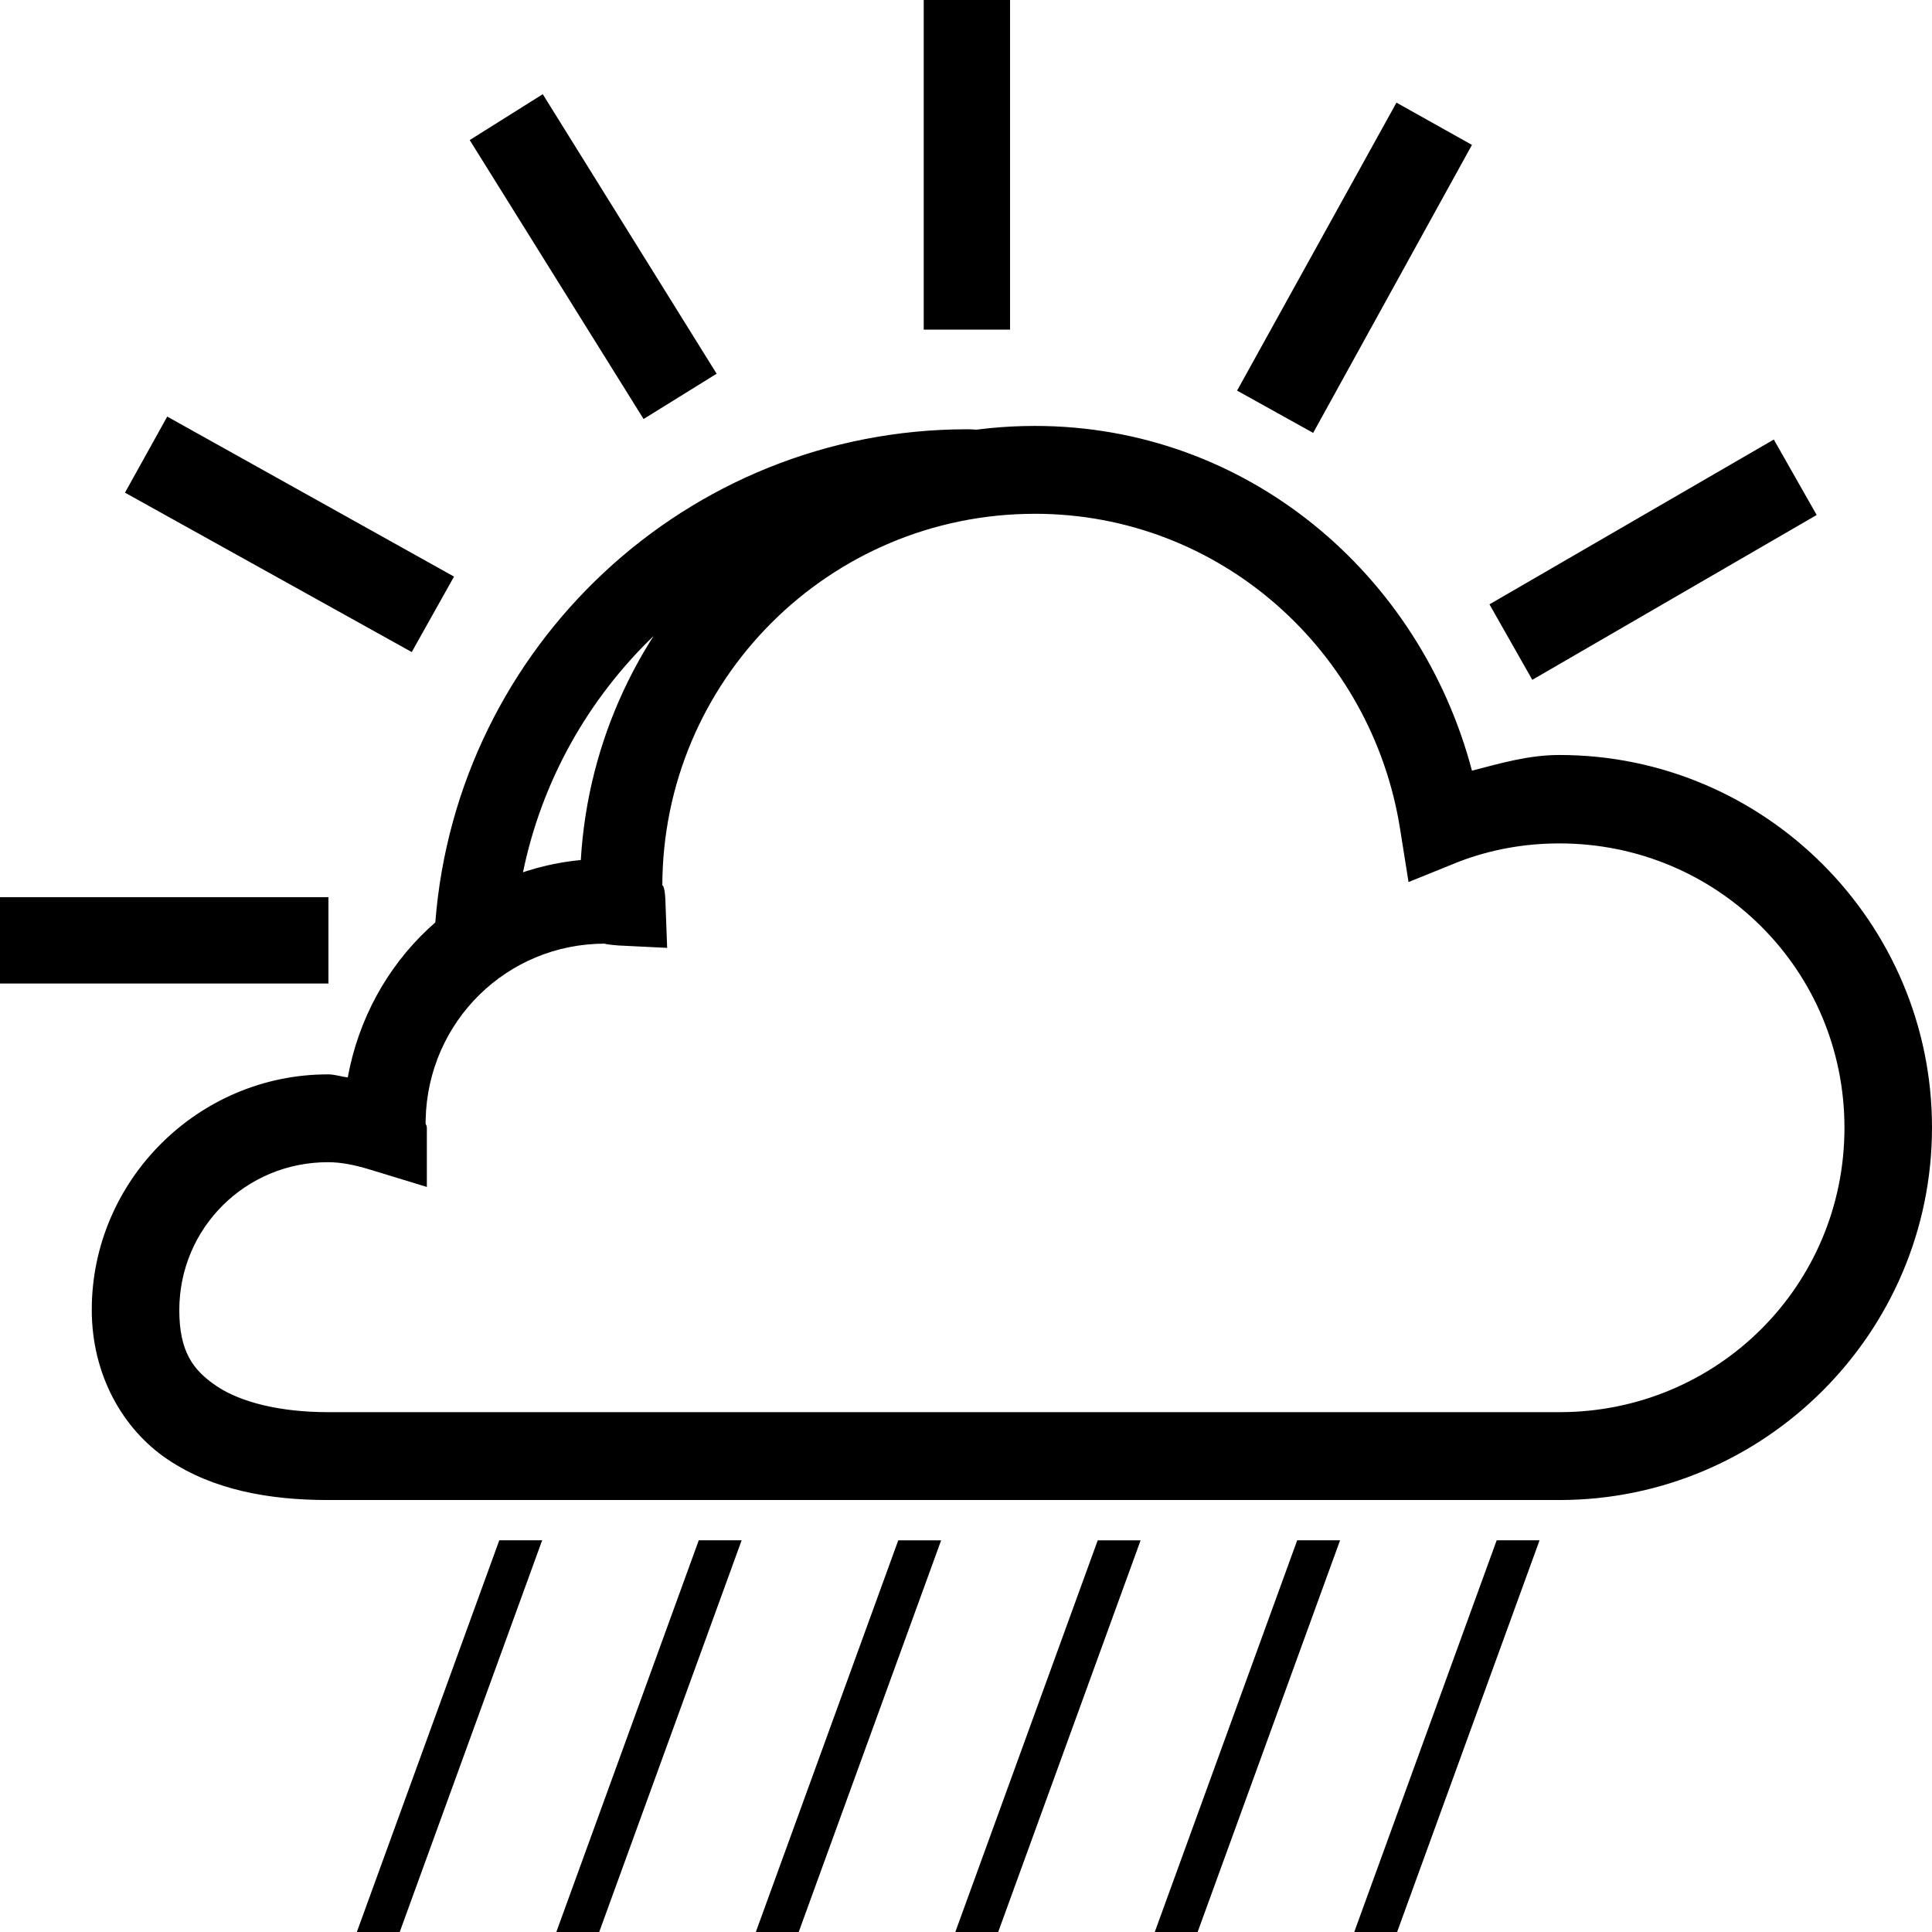 <?xml version="1.0" encoding="UTF-8" standalone="no"?>
<svg
   xmlns:dc="http://purl.org/dc/elements/1.1/"
   xmlns:cc="http://creativecommons.org/ns#"
   xmlns:rdf="http://www.w3.org/1999/02/22-rdf-syntax-ns#"
   xmlns:svg="http://www.w3.org/2000/svg"
   xmlns="http://www.w3.org/2000/svg"
   xmlns:sodipodi="http://sodipodi.sourceforge.net/DTD/sodipodi-0.dtd"
   xmlns:inkscape="http://www.inkscape.org/namespaces/inkscape"
   height="100"
   width="100"
   id="svg2"
   version="1.1"
   inkscape:version="0.48.5 r10040"
   sodipodi:docname="108.svg">
  <defs
     id="defs8" />
  <sodipodi:namedview
     pagecolor="#ffffff"
     bordercolor="#666666"
     borderopacity="1"
     objecttolerance="10"
     gridtolerance="10"
     guidetolerance="10"
     inkscape:pageopacity="0"
     inkscape:pageshadow="2"
     inkscape:window-width="959"
     inkscape:window-height="1013"
     id="namedview6"
     showgrid="false"
     inkscape:zoom="3.337544"
     inkscape:cx="15.31173"
     inkscape:cy="65.299318"
     inkscape:window-x="959"
     inkscape:window-y="27"
     inkscape:window-maximized="0"
     inkscape:current-layer="svg2" />
  <path
     id="path3006-6"
     style="fill:#000000;fill-opacity:1;stroke:none"
     d="m 46.494,79.727 -7.375,20.281 2.219,0 7.375,-20.281 -2.219,0 z m 10.325,0 -7.375,20.281 2.219,0 7.375,-20.281 -2.219,0 z M 0,46.438 l 0,4.469 17,0 0,-4.469 -17,0 z M 91.812,22.75 77.094,31.281 79.312,35.188 94.031,26.656 91.812,22.75 z m -41.75,-0.531 c -14.519,0 -26.423,11.246 -27.531,25.531 1.307,-1.135 2.846,-1.998 4.531,-2.562 0.975,-4.781 3.398,-9.032 6.781,-12.281 C 33.851,32.894 33.867,32.887 33.875,32.875 37.587,27.128 43.677,23.097 50.781,22.25 50.539,22.244 50.306,22.219 50.062,22.219 z M 8.656,21.562 6.469,25.5 21.312,33.75 23.5,29.844 8.656,21.562 z m 63.625,-16.25 -8.25,14.906 3.938,2.188 L 76.188,7.5 72.281,5.312 z M 28.094,4.875 24.312,7.25 l 9,14.438 3.781,-2.344 -9,-14.469 z M 47.812,0 l 0,17.062 4.469,0 0,-17.062 -4.469,0 z m 5.75,26.593 c 9.607,0 17.453,7.119 18.906,16.312 l 0.438,2.75 2.625,-1.062 c 1.65,-0.626 3.378,-0.938 5.188,-0.938 8.171,0 14.75,6.55 14.75,14.719 0,8.171 -6.579,14.719 -14.75,14.719 l -15.625,0 -16.969,0 -31.156,0 c -2.455,0 -4.507,-0.508 -5.75,-1.344 -1.243,-0.833 -1.938,-1.808 -1.938,-3.938 0,-4.249 3.433,-7.656 7.688,-7.656 0.705,0 1.37,0.14 2.156,0.375 l 2.969,0.906 0,-3.062 c 0,-0.14 -0.056,-0.14 -0.062,-0.219 0,-0.128 -0.012,-0.127 0,-0.156 -0.002,-0.012 0.002,-0.059 0,-0.062 0.119,-5.058 4.195,-9.094 9.281,-9.094 -0.074,0 0.173,0.058 0.688,0.094 l 2.531,0.125 -0.094,-2.531 c -0.028,-0.621 -0.156,-0.801 -0.156,-0.656 0,-10.645 8.628,-19.281 19.281,-19.281 z m 6e-6,-4.547 c -12.627,0 -22.762,10.029 -23.5,22.469 -6.17,0.593 -10.96,5.238 -12.062,11.25 -0.362,-0.038 -0.648,-0.156 -1.031,-0.156 -6.707,0 -12.219,5.486 -12.219,12.188 0,3.353 1.592,6.174 3.938,7.75 2.348,1.577 5.255,2.094 8.281,2.094 l 31.156,0 16.969,0 15.625,0 C 91.338,77.64 100,68.98 100,58.359 100,47.738 91.34,39.078 80.719,39.078 c -1.612,0 -3.064,0.434 -4.531,0.812 -2.683,-10.171 -11.628,-17.844 -22.625,-17.844 z m 23.906,57.68 -7.375,20.281 2.219,0 7.375,-20.281 -2.219,0 z m -10.325,0 -7.375,20.281 2.219,0 7.375,-20.281 -2.219,0 z m -41.3,0 -7.375,20.281 2.219,0 7.375,-20.281 -2.219,0 z m 10.325,0 -7.375,20.281 2.219,0 7.375,-20.281 -2.219,0 z" />
</svg>
